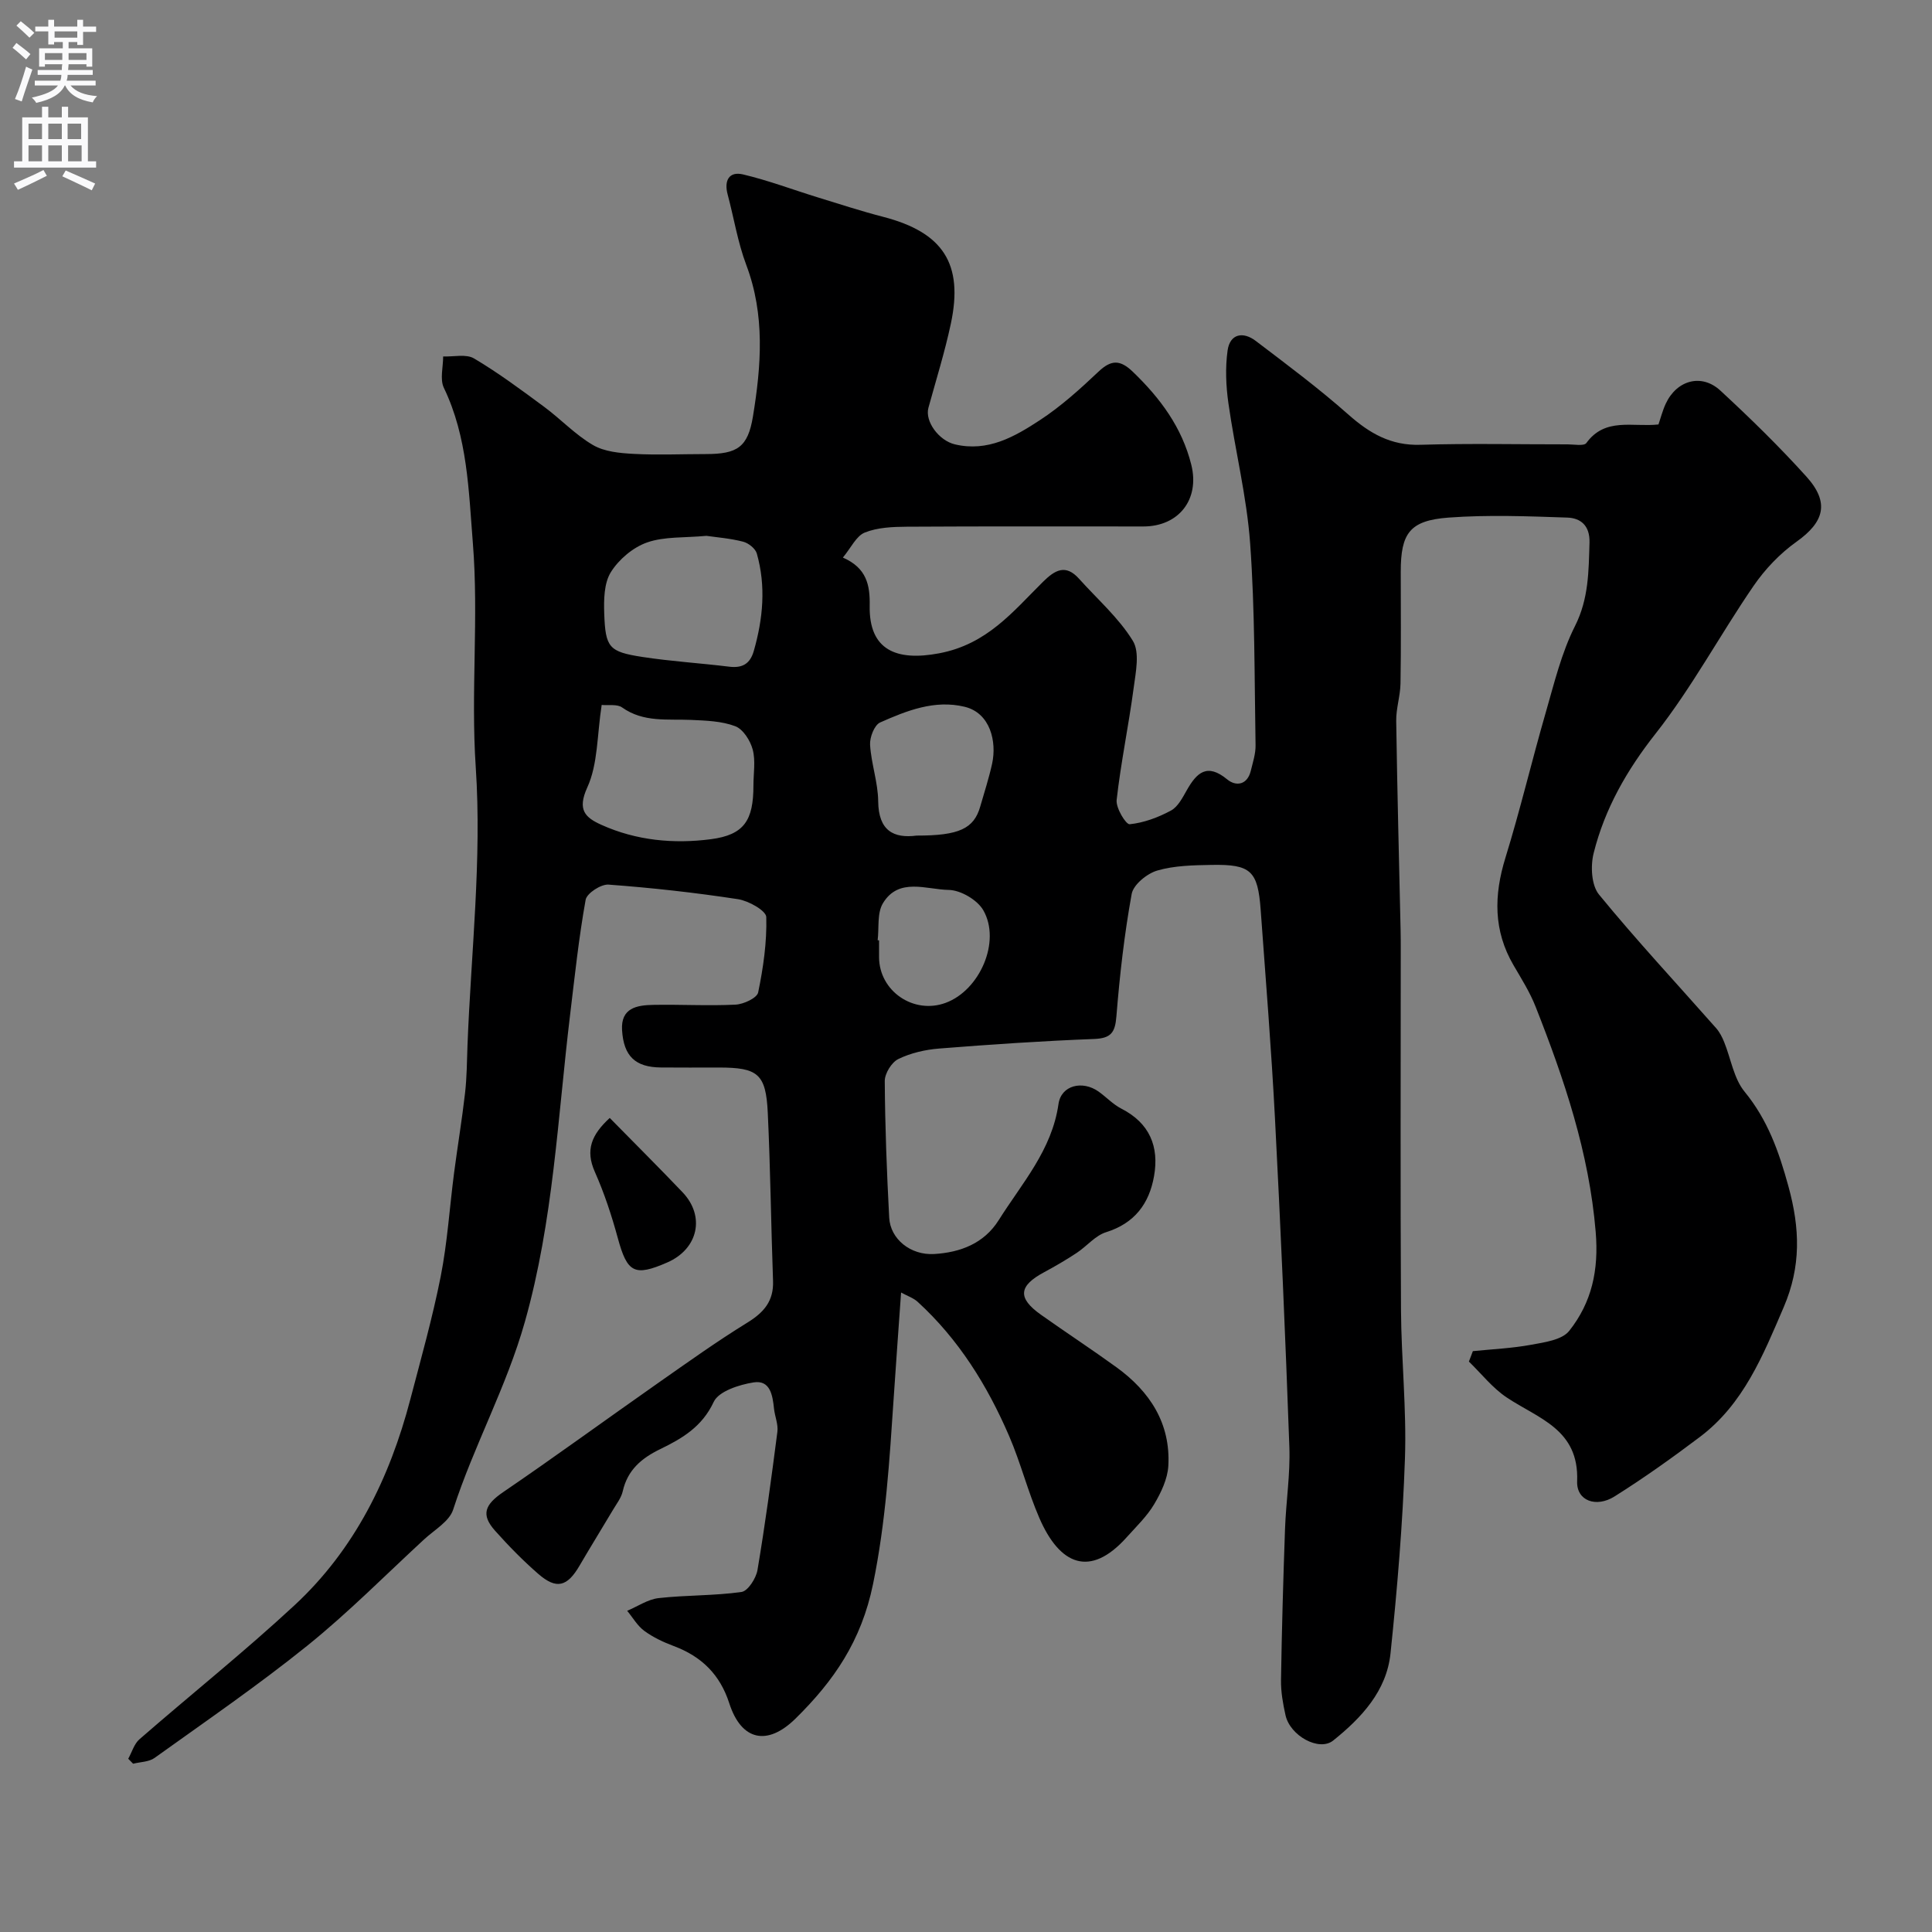 <svg enable-background="new 0 0 400 400" viewBox="0 0 400 400" xmlns="http://www.w3.org/2000/svg"><rect x="0" y="0" width="400" height="400" fill="#808080" stroke="none"/><path d="m26.55 364.13c.76-1.36 1.22-3.08 2.33-4.04 10.67-9.29 21.74-18.13 32.1-27.74 12.44-11.54 19.69-26.3 23.96-42.58 2.22-8.47 4.6-16.91 6.3-25.48 1.39-7.05 1.84-14.29 2.77-21.44.72-5.51 1.64-11 2.27-16.52.38-3.29.39-6.62.51-9.93.74-19.19 2.99-38.48 1.71-57.54-1.05-15.56.64-31-.6-46.43-.87-10.87-1.09-21.92-6-32.13-.86-1.78-.14-4.32-.15-6.5 2.16.09 4.77-.56 6.41.42 5.04 2.99 9.77 6.51 14.49 10 3.45 2.55 6.45 5.78 10.12 7.92 2.36 1.38 5.54 1.68 8.39 1.83 4.98.27 9.99.04 14.99.04 6.49-.01 8.69-1.39 9.74-7.79 1.72-10.49 2.53-20.99-1.38-31.36-1.77-4.69-2.56-9.74-3.86-14.61-.77-2.87.29-4.82 3.18-4.14 5.28 1.25 10.39 3.19 15.59 4.79 4.46 1.37 8.9 2.82 13.42 3.99 12.4 3.21 16.68 9.7 14.02 22.14-1.25 5.86-3.05 11.61-4.64 17.4-.77 2.8 2.15 6.78 5.48 7.57 6.82 1.62 12.38-1.59 17.61-5.02 4.37-2.86 8.32-6.44 12.13-10.04 2.65-2.51 4.5-2.47 7.11.04 5.66 5.45 10.17 11.5 12.1 19.26 1.77 7.14-2.57 12.75-9.92 12.76-16.33 0-32.66-.05-49 .05-2.92.02-6.05.15-8.69 1.21-1.76.71-2.84 3.14-4.53 5.18 4.93 2.15 5.63 5.7 5.55 9.98-.17 9.16 5.5 11.52 14.38 9.84 9.94-1.88 15.26-8.62 21.5-14.8 2.49-2.46 4.69-3.73 7.47-.63 3.79 4.23 8.21 8.08 11.13 12.84 1.48 2.41.6 6.52.17 9.78-1.03 7.74-2.65 15.42-3.52 23.17-.19 1.65 1.92 5.11 2.7 5.03 2.93-.3 5.91-1.41 8.54-2.83 1.44-.77 2.4-2.66 3.28-4.21 2.07-3.65 4.2-5.68 8.36-2.25 1.81 1.5 4.18 1.2 4.9-1.8.42-1.73 1.01-3.51.98-5.25-.24-13.94-.12-27.9-1.12-41.79-.7-9.73-3.13-19.33-4.5-29.03-.51-3.59-.67-7.36-.17-10.93.49-3.48 3.22-3.96 5.81-1.99 6.52 4.95 13.1 9.86 19.22 15.28 4.38 3.88 8.79 6.43 14.89 6.24 10.16-.31 20.33-.08 30.49-.09 1.33 0 3.38.4 3.87-.28 3.91-5.38 9.61-3.25 14.93-3.84.47-1.37.85-2.89 1.5-4.29 2.27-4.89 7.42-6.33 11.32-2.72 6.16 5.69 12.19 11.58 17.81 17.81 4.86 5.39 3.68 9.4-2.05 13.48-3.43 2.44-6.53 5.69-8.91 9.17-6.92 10.08-12.73 20.99-20.26 30.55-5.98 7.59-10.53 15.56-12.83 24.75-.67 2.66-.48 6.64 1.1 8.57 7.77 9.49 16.14 18.47 24.26 27.67.72.82 1.25 1.86 1.66 2.88 1.4 3.44 1.98 7.53 4.22 10.26 4.81 5.87 7.11 12.41 9.09 19.63 2.39 8.71 2.64 16.54-.98 24.99-4.31 10.04-8.33 20.08-17.38 26.89-5.73 4.32-11.59 8.5-17.66 12.31-3.78 2.37-7.89.91-7.73-3.16.42-10.78-8.04-12.96-14.61-17.36-2.94-1.97-5.22-4.91-7.8-7.41.27-.72.55-1.44.82-2.16 4.03-.41 8.1-.59 12.07-1.32 2.77-.51 6.4-1 7.89-2.89 4.64-5.87 6.14-12.51 5.47-20.49-1.37-16.4-6.5-31.55-12.43-46.59-1.18-3.01-2.94-5.8-4.58-8.61-4.18-7.16-4.08-14.47-1.68-22.24 3.07-9.94 5.46-20.09 8.35-30.08 1.75-6.06 3.25-12.34 6.06-17.91 2.85-5.67 2.82-11.35 3-17.28.1-3.54-1.86-5.08-4.61-5.17-8.18-.28-16.41-.6-24.56 0-8.07.6-9.91 3.24-9.91 11.22 0 7.7.08 15.4-.05 23.1-.04 2.6-.93 5.2-.89 7.79.21 14.46.59 28.92.91 43.38.03 1.33.03 2.67.03 4 0 24.83-.09 49.66.05 74.49.06 10.27 1.17 20.55.82 30.8-.46 13.48-1.59 26.96-2.99 40.38-.81 7.78-6.02 13.35-11.87 18.04-2.91 2.33-8.93-.98-9.87-5.25-.53-2.38-.97-4.85-.93-7.28.16-10.43.46-20.85.83-31.27.2-5.65 1.1-11.32.9-16.95-.81-22.63-1.79-45.25-2.97-67.86-.75-14.47-1.92-28.92-2.97-43.37-.59-8.11-2.03-9.46-10.2-9.31-3.76.07-7.67.13-11.22 1.17-2.12.62-4.94 2.92-5.29 4.85-1.52 8.36-2.48 16.85-3.16 25.33-.27 3.38-1.12 4.55-4.63 4.69-10.7.41-21.4 1.13-32.08 1.98-2.88.23-5.88.92-8.44 2.17-1.39.68-2.82 2.99-2.81 4.56.06 9.44.42 18.87.92 28.3.24 4.39 4.4 7.81 9.34 7.51 5.36-.33 10.27-2.15 13.33-7.01 4.81-7.65 11.02-14.5 12.38-24.05.55-3.88 4.95-4.95 8.3-2.57 1.6 1.14 2.99 2.65 4.71 3.53 5.86 2.99 7.86 7.86 6.77 13.99-1 5.66-4.01 9.75-9.92 11.59-2.25.7-4.01 2.92-6.09 4.29-2.16 1.43-4.41 2.74-6.69 3.97-5.35 2.86-5.61 5.35-.73 8.82 5.19 3.68 10.52 7.17 15.67 10.9 6.9 5.01 11.21 11.61 10.72 20.39-.15 2.71-1.5 5.54-2.93 7.95-1.49 2.51-3.69 4.61-5.66 6.81-7.65 8.57-13.93 5.71-18.12-3.97-2.39-5.51-3.86-11.41-6.24-16.93-4.51-10.47-10.46-20.06-18.97-27.83-.86-.78-2.08-1.18-3.41-1.91-.55 7.75-1.06 14.78-1.53 21.82-.87 12.91-1.63 25.67-4.28 38.56-2.43 11.82-8.14 20.05-16.04 27.83-5.84 5.75-11.22 4.59-13.72-3.16-1.92-5.96-5.74-9.7-11.49-11.85-2.13-.8-4.27-1.8-6.1-3.14-1.43-1.05-2.38-2.75-3.55-4.16 2.17-.91 4.28-2.38 6.52-2.63 5.7-.64 11.49-.47 17.15-1.27 1.33-.19 3.02-2.83 3.31-4.55 1.6-9.5 2.89-19.06 4.12-28.62.2-1.54-.53-3.18-.7-4.79-.29-2.76-.78-5.97-4.22-5.43-2.98.47-7.23 1.83-8.26 4.03-2.41 5.17-6.55 7.59-11.09 9.79-3.87 1.88-6.76 4.32-7.75 8.73-.31 1.37-1.29 2.6-2.03 3.86-2.29 3.85-4.65 7.66-6.91 11.53-2.54 4.36-4.77 4.98-8.52 1.73-3.19-2.77-6.17-5.82-8.98-8.97-2.98-3.34-2.1-5.4 1.71-8 10.75-7.33 21.26-15.01 31.92-22.48 6.14-4.3 12.24-8.67 18.62-12.6 3.42-2.11 5.46-4.46 5.31-8.63-.42-11.6-.54-23.21-1.09-34.8-.38-8.08-2.04-9.38-10.14-9.38-4 0-8 .03-12-.01-5.28-.05-7.7-2.33-8.03-7.74-.28-4.6 3.08-5.16 6.44-5.22 5.68-.11 11.38.23 17.05-.05 1.67-.08 4.45-1.37 4.69-2.53 1.06-5.12 1.82-10.41 1.68-15.6-.04-1.33-3.65-3.36-5.83-3.7-8.89-1.36-17.85-2.36-26.83-3.02-1.56-.12-4.5 1.79-4.74 3.14-1.42 7.89-2.26 15.88-3.22 23.84-2.57 21.23-3.45 42.58-9.35 63.5-3.82 13.56-10.59 25.7-14.86 38.92-.79 2.45-3.89 4.2-6.02 6.17-8.02 7.4-15.72 15.19-24.2 22.02-10.17 8.19-20.97 15.6-31.6 23.22-1.17.84-2.94.82-4.44 1.2-.35-.36-.68-.69-1.01-1.03zm98.02-218.18c-.97 6.26-.76 12.21-2.97 17.06-2.14 4.7-.43 6.26 2.95 7.78 7.21 3.24 14.94 3.96 22.62 2.96 6.9-.9 8.82-3.89 8.82-11.12 0-2.49.47-5.11-.15-7.44-.49-1.85-1.98-4.21-3.6-4.83-2.81-1.07-6.06-1.17-9.14-1.31-4.89-.22-9.87.57-14.3-2.58-1.02-.73-2.81-.38-4.23-.52zm21.69-35.01c-4.54.43-8.7.11-12.29 1.37-2.92 1.02-5.85 3.51-7.5 6.15-1.42 2.28-1.47 5.7-1.37 8.59.25 7.04.98 7.89 7.87 8.96 5.96.92 12.01 1.28 18 2.02 2.71.33 4.32-.57 5.09-3.24 1.92-6.69 2.55-13.43.63-20.19-.29-1.03-1.73-2.17-2.84-2.45-2.66-.69-5.45-.9-7.59-1.21zm43.53 62.06c8.78.01 11.84-1.44 13.15-5.99.85-2.96 1.81-5.9 2.47-8.91.98-4.5-.34-10.47-5.69-11.77-6.21-1.5-11.98.8-17.5 3.25-1.19.53-2.18 3.09-2.08 4.64.24 3.91 1.64 7.78 1.68 11.67.06 6.15 3.24 7.72 7.97 7.11zm-8.08 21.66c.1.01.2.02.29.03v3.48c.02 7.03 7.16 11.92 13.81 9.45 7.04-2.61 11.47-12.68 7.78-19.15-1.23-2.15-4.69-4.18-7.16-4.22-4.62-.07-10.36-2.66-13.63 2.76-1.23 2.03-.78 5.07-1.09 7.65z" fill="#000001"/><path d="m126.24 231.46c5.34 5.44 10.28 10.35 15.08 15.39 4.74 4.98 3.22 11.73-3.15 14.52-6.83 2.99-8.31 2.13-10.26-5.04-1.27-4.66-2.8-9.31-4.76-13.72-2-4.51-.68-7.69 3.09-11.15z" fill="#000001"/><g fill="#fafafb"><path d="m2.6 9.9.8-1c.9.7 1.9 1.4 2.9 2.3l-.9 1.1c-1.1-1-2-1.8-2.8-2.4zm.5 10.6c.9-2.1 1.6-4.3 2.3-6.7.4.2.8.4 1.3.6-.7 2.1-1.5 4.3-2.2 6.6zm.3-15.2.9-.9c1 .8 2 1.6 2.8 2.4l-1 1c-.9-.9-1.8-1.7-2.7-2.5zm12.6-1.2h1.2v1.4h2.7v1.1h-2.7v2.7h-1.2v-.6h-1.8v1.3h4.9v3.8h-1.2v-.5h-3.7c0 .4-.1.9-.1 1.2h5.1v1h-5.2c0 .5-.1.9-.2 1.2h6v1h-5.2c1.1 1.3 2.9 2 5.5 2.2-.4.4-.7.8-.9 1.3-2.9-.5-4.8-1.6-5.7-3.5h-.1c-.8 1.7-2.7 2.9-5.9 3.6-.2-.4-.6-.8-.9-1.1 2.8-.6 4.6-1.4 5.4-2.5h-4.8v-1h5.3c.1-.3.2-.7.2-1.2h-4.9v-1h5c0-.4 0-.8.1-1.2h-3.6v.5h-1.2v-3.8h4.9v-1.3h-1.8v.5h-1.2v-2.7h-2.7v-1h2.7v-1.4h1.2v1.4h4.8zm-6.7 8.3h3.6c0-.4 0-.9 0-1.4h-3.6zm1.9-4.6h4.8v-1.3h-4.7v1.3zm6.7 3.2h-3.7v1.4h3.7v-2.4z"/><path d="m8.7 22.1h1.3v2.2h2.8v-2.2h1.3v2.2h4.1v9.1h1.7v1.3h-17v-1.3h1.7v-9.1h4.1zm.3 13.1.7 1.2c-1.8.9-3.8 1.9-6 2.9-.2-.4-.5-.8-.8-1.3 2.3-1 4.4-1.9 6.1-2.8zm-3.1-6.4h2.8v-3.2h-2.8zm0 4.6h2.8v-3.3h-2.8zm4.1-4.6h2.8v-3.2h-2.8zm0 4.6h2.8v-3.3h-2.8zm3.6 1.9c2.1.9 4.1 1.8 6.1 2.7l-.7 1.4c-2.2-1.1-4.2-2-6.1-2.9zm3.2-9.7h-2.8v3.2h2.8zm-2.7 7.8h2.8v-3.3h-2.8z"/></g></svg>